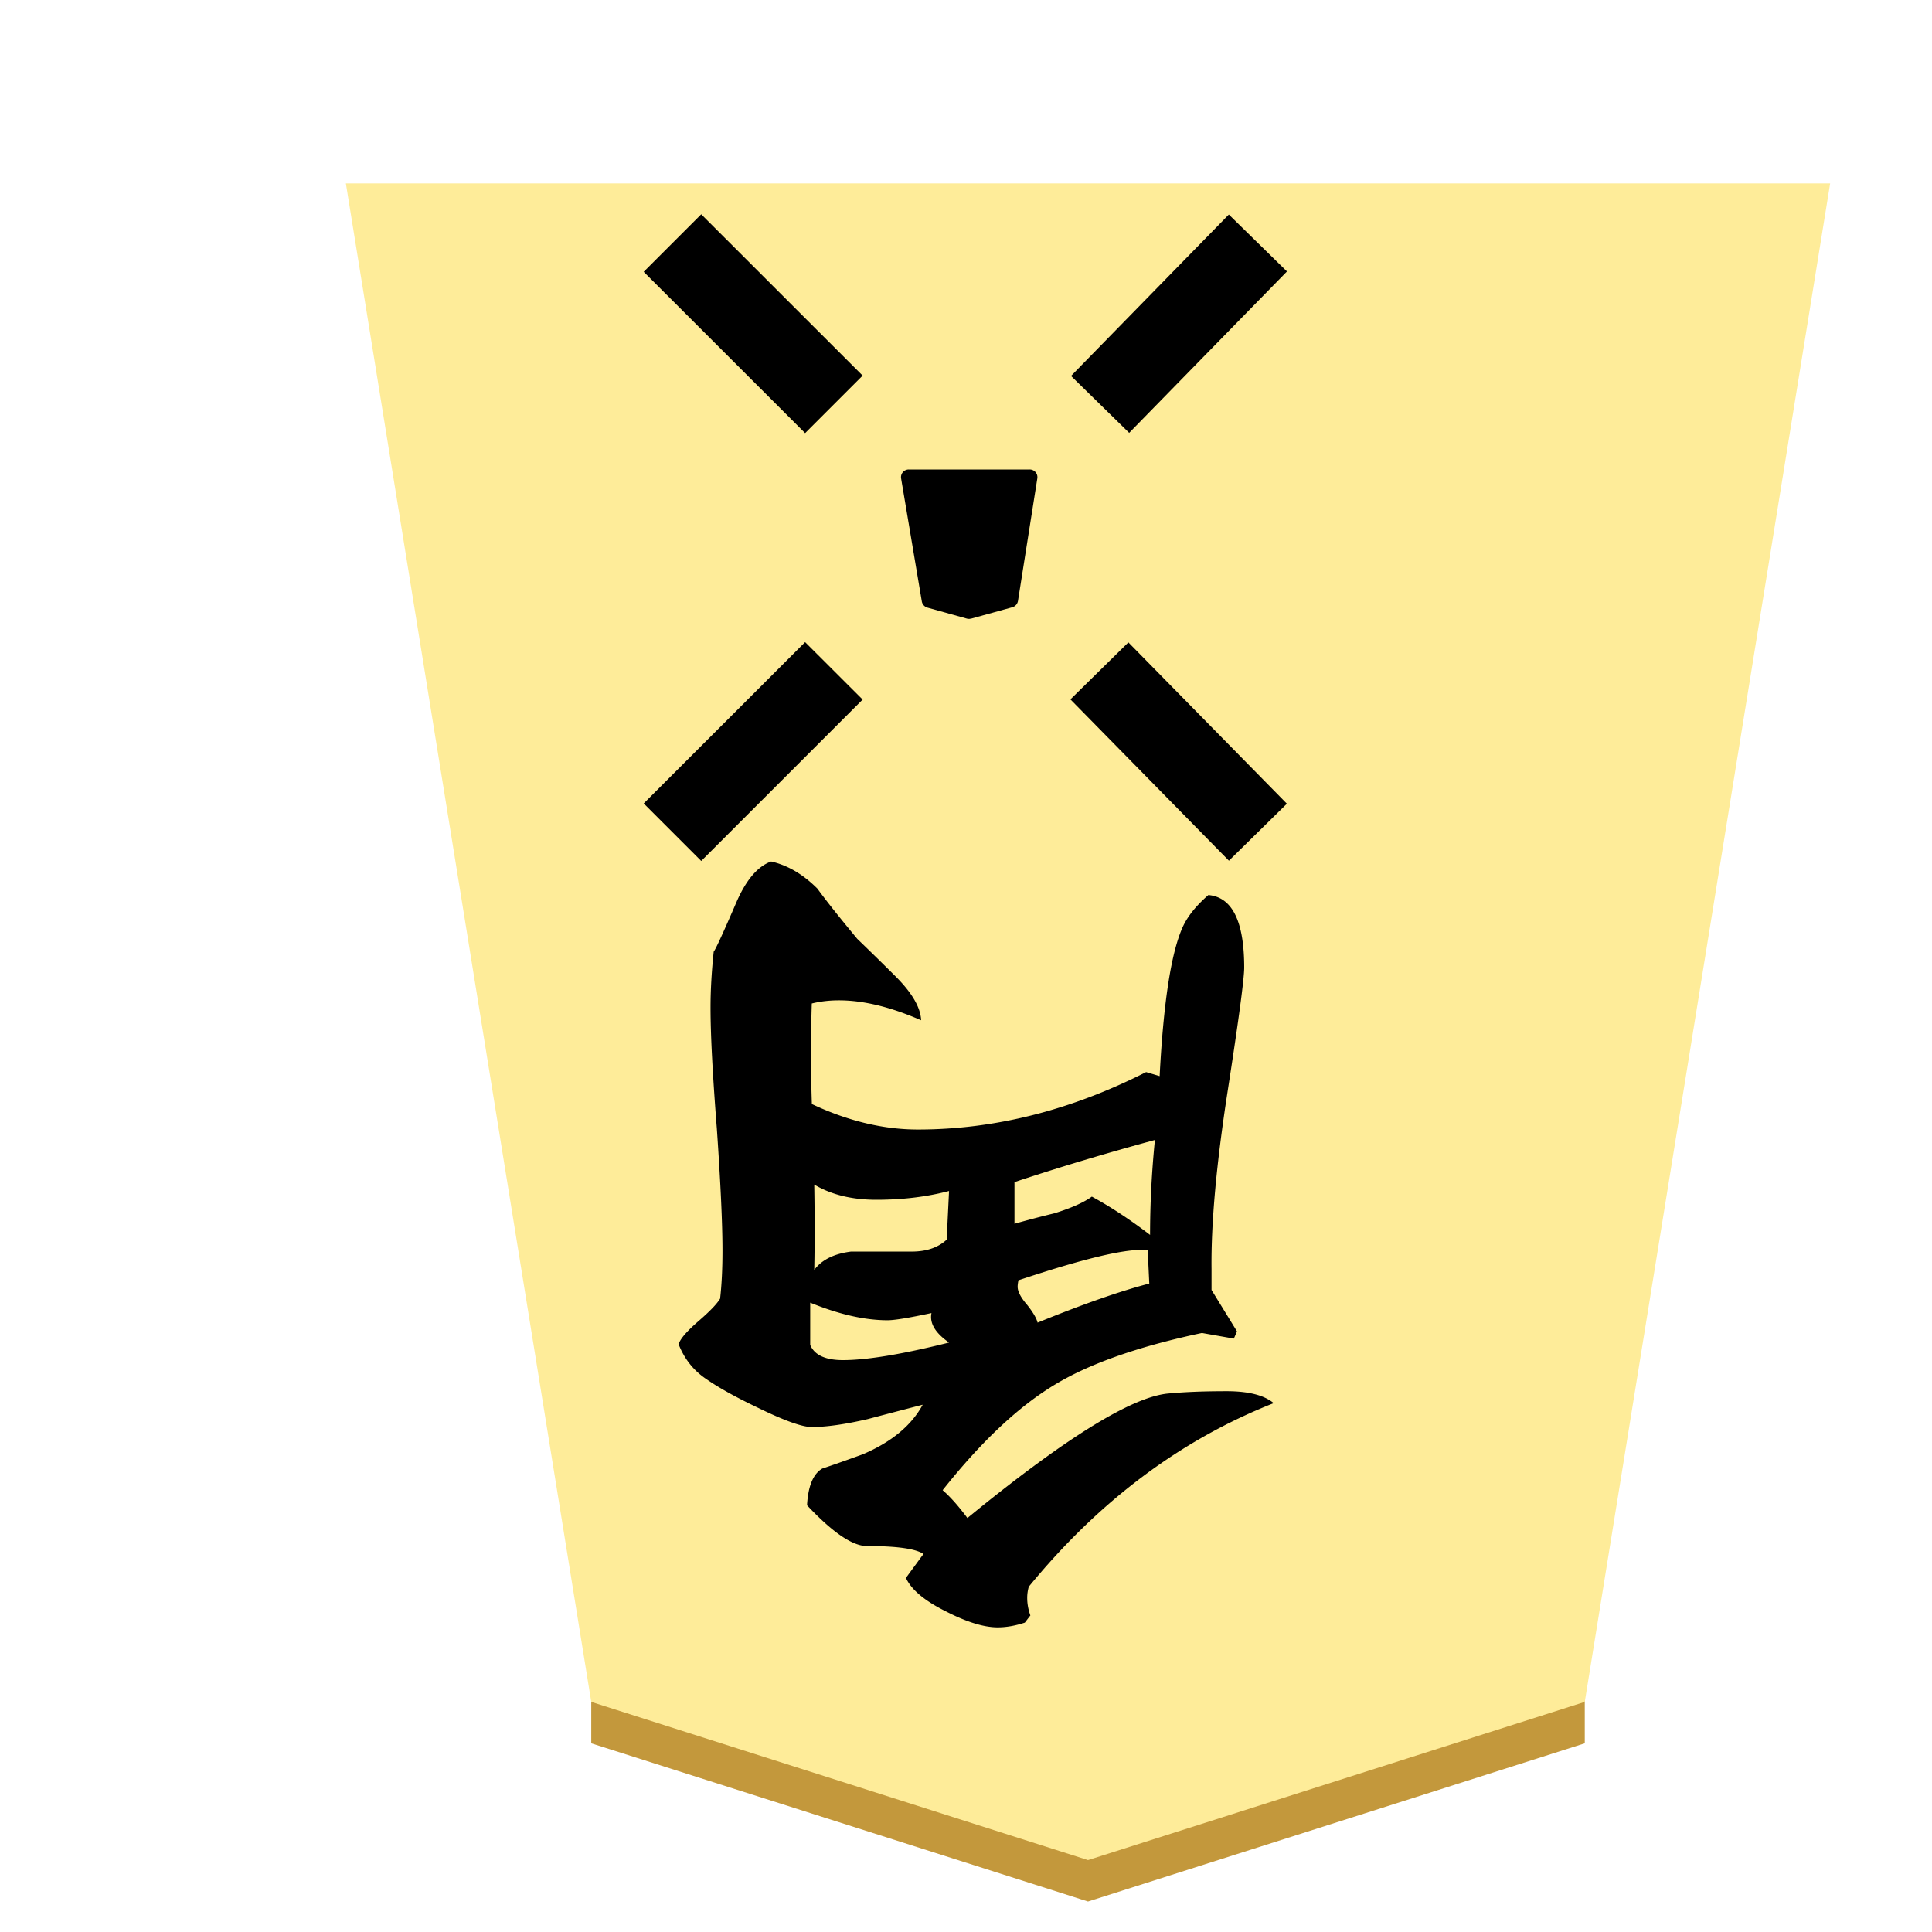 <svg xmlns="http://www.w3.org/2000/svg" viewBox="0 0 22 22">
    <defs>
        <filter id="1KA_svg__a" color-interpolation-filters="sRGB">
            <feGaussianBlur in="SourceAlpha" result="blur" stdDeviation="1"/>
            <feOffset dx="5" dy="3" in="blur" result="offset"/>
            <feFlood flood-color="#000" flood-opacity=".5"/>
            <feComposite in2="offset" operator="in"/>
            <feComposite in="SourceGraphic"/>
        </filter>
    </defs>
    <g stroke-width=".435" filter="url(#1KA_svg__a)" transform="translate(-41.977 -49.102)scale(.265)">
        <path fill="#c3983c" d="M178.81 257.202v-3.78l21.346 6.798 21.346-6.798v3.78L200.156 264z"/>
        <path fill="#feec99" d="m200.156 262.22 21.346-6.798 10.544-65.25h-63.78l10.544 65.25z"/>
    </g>
    <path fill-rule="evenodd" d="m11.725 5.433-.22 1.395-.469.131-.452-.125-.236-1.4z"/>
    <path d="m11.038 7.047.022-.003.47-.13a.09.09 0 0 0 .062-.072l.22-1.394a.088.088 0 0 0-.087-.102h-1.377a.088.088 0 0 0-.087.102l.236 1.401a.09.09 0 0 0 .064.07l.452.126.025.003zm-.002-.18-.374-.103-.21-1.242h1.17l-.195 1.236zM7.985 9.804l1.838-1.838-.655-.654L7.33 9.149zm4.873-4.875 1.797-1.838-.662-.648-1.797 1.838zm1.136 4.872.66-.649-1.805-1.837-.66.649zM9.168 4.932l.655-.655L7.985 2.44l-.655.655zm-1.44 10.374q.027-.09.227-.263.19-.164.245-.255.027-.236.027-.545 0-.463-.064-1.39-.072-.917-.072-1.38 0-.291.036-.636.036-.046.263-.573.164-.372.391-.454.282.064.527.309.145.2.454.572.218.21.436.427.282.282.291.5-.518-.227-.936-.227-.163 0-.309.036-.009.29-.009.572t.01.573q.617.29 1.208.29 1.308 0 2.598-.654l.154.046q.064-1.236.255-1.68.081-.192.3-.382.408.036.408.826 0 .191-.19 1.417-.191 1.236-.182 2.017v.237l.29.472-.036.082-.363-.064q-1.072.227-1.663.581-.627.373-1.29 1.209.127.109.282.317 1.653-1.353 2.28-1.417.281-.027.672-.027.373 0 .536.136-1.59.627-2.789 2.09-.018.064-.018.127 0 .1.036.2l-.063.082q-.164.054-.309.054-.236 0-.59-.182-.364-.181-.455-.381l.2-.273q-.136-.09-.645-.09-.245 0-.681-.464.018-.327.173-.418.163-.054.463-.163.49-.21.681-.564-.318.082-.627.164-.39.09-.636.09-.163 0-.608-.217-.382-.182-.59-.327-.219-.145-.319-.4zm1.498-.472v.481q.073.173.373.173.408 0 1.208-.2-.236-.164-.2-.336-.381.082-.5.082-.39 0-.88-.2m.045-1.345q.009.545 0 .972.127-.172.418-.209h.69q.254 0 .4-.136l.027-.554q-.381.1-.827.1-.417 0-.708-.173m2.316 1.163q0 .082.11.209.1.127.117.2.782-.318 1.272-.445l-.018-.382h-.045q-.337-.018-1.427.345-.009.046-.009.073m-.036-1.19v.473q.227-.064.454-.119.29-.09.427-.19.318.172.663.436 0-.527.055-1.081-.836.227-1.6.48"/>
</svg>
